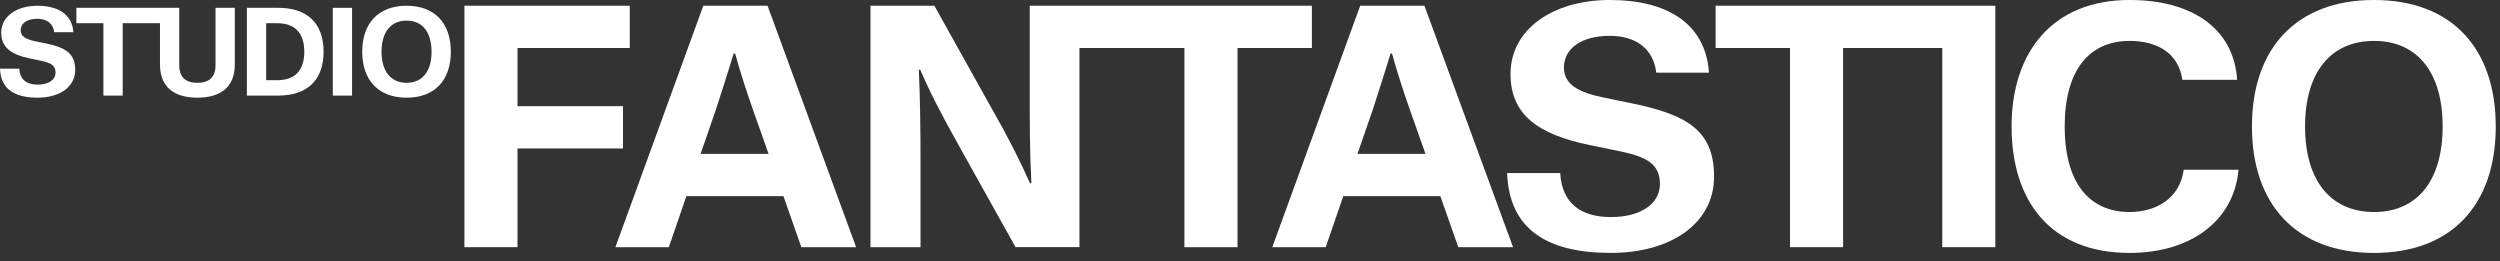 <svg width="182" height="19" viewBox="0 0 182 19" fill="none" xmlns="http://www.w3.org/2000/svg">
    <rect x="0" y="0" width="182" height="19" fill="#333333" stroke="none"/>
    <g clip-path="url(#clip0_88_152)">
        <path d="M3.275 3.148L2.578 3.006C1.87 2.862 1.504 2.647 1.504 2.209C1.504 1.699 1.968 1.368 2.72 1.368C3.401 1.368 3.875 1.709 3.946 2.343H5.341C5.251 1.038 4.222 0.42 2.72 0.42C1.218 0.42 0.089 1.188 0.089 2.378C0.089 3.434 0.787 3.971 2.183 4.257L2.88 4.401C3.632 4.553 4.044 4.713 4.044 5.295C4.034 5.822 3.525 6.162 2.746 6.162C1.968 6.162 1.449 5.814 1.405 4.999H0C0.054 6.493 1.064 7.111 2.746 7.111C4.321 7.111 5.475 6.341 5.475 5.088C5.475 3.836 4.705 3.442 3.274 3.147L3.275 3.148Z" fill="white"/>
        <path d="M15.69 4.759C15.69 5.635 15.198 6.03 14.367 6.03C13.535 6.03 13.051 5.635 13.051 4.759V0.57H5.56V1.689H7.528V6.959H8.932V1.689H11.647V4.695C11.647 6.341 12.676 7.111 14.367 7.111C16.057 7.111 17.095 6.341 17.095 4.695V0.57H15.69V4.758V4.759Z" fill="white"/>
        <path d="M20.256 0.57H17.974V6.959H20.256C22.252 6.959 23.557 5.939 23.557 3.764C23.557 1.59 22.252 0.57 20.256 0.57ZM20.166 5.84H19.378V1.689H20.166C21.392 1.689 22.152 2.324 22.152 3.766C22.152 5.208 21.392 5.841 20.166 5.841V5.84Z" fill="white"/>
        <path d="M25.631 0.57H24.227V6.959H25.631V0.57Z" fill="white"/>
        <path d="M29.601 0.418C27.543 0.418 26.37 1.699 26.37 3.765C26.37 5.83 27.542 7.111 29.601 7.111C31.66 7.111 32.821 5.832 32.821 3.765C32.821 1.698 31.658 0.418 29.601 0.418ZM29.601 6.028C28.447 6.028 27.776 5.187 27.776 3.765C27.776 2.342 28.447 1.501 29.601 1.501C30.754 1.501 31.417 2.342 31.417 3.765C31.417 5.187 30.754 6.028 29.601 6.028Z" fill="white"/>
        <path d="M45.355 7.73H37.674V3.495H45.848V0.418H33.81V17.994H37.674V10.807H45.355V7.73Z" fill="white"/>
        <path d="M51.201 0.418L44.801 17.994H48.69L49.969 14.279H57.034L58.338 17.994H62.326L55.878 0.418H51.201ZM51.004 11.2L52.135 7.927C52.554 6.646 52.997 5.243 53.416 3.89H53.514C53.907 5.317 54.35 6.646 54.794 7.927L55.952 11.2H51.004Z" fill="white"/>
        <path d="M95.503 0.418H74.964V6.45C74.964 8.911 74.964 11.152 75.087 13.343H74.988C74.274 11.743 73.388 9.97 72.158 7.829L68.022 0.418H63.371V17.994H67.014V11.963C67.014 9.501 66.99 7.261 66.891 5.07H66.99C67.679 6.671 68.516 8.295 69.796 10.584L73.931 17.993H78.584V3.495H86.225V17.994H90.09V3.495H95.506V0.418H95.503Z" fill="white"/>
        <path d="M99.022 0.418L92.623 17.994H96.513L97.792 14.279H104.857L106.162 17.994H110.15L103.699 0.418H99.022ZM98.825 11.2L99.958 7.927C100.376 6.646 100.819 5.243 101.238 3.89H101.336C101.729 5.317 102.173 6.646 102.617 7.927L103.774 11.2H98.827H98.825Z" fill="white"/>
        <path d="M118.728 7.508L116.807 7.115C114.863 6.72 113.855 6.129 113.855 4.924C113.855 3.52 115.135 2.608 117.202 2.608C119.073 2.608 120.378 3.544 120.575 5.292H124.415C124.169 1.697 121.338 -0.001 117.202 -0.001C113.067 -0.001 109.966 2.117 109.966 5.389C109.966 8.293 111.885 9.771 115.726 10.559L117.646 10.953C119.713 11.37 120.845 11.813 120.845 13.415C120.82 14.866 119.417 15.802 117.276 15.802C115.135 15.802 113.708 14.842 113.584 12.601H109.719C109.867 16.711 112.648 18.412 117.276 18.412C121.608 18.412 124.784 16.296 124.784 12.848C124.784 9.4 122.667 8.317 118.728 7.507V7.508Z" fill="white"/>
        <path d="M141.397 0.418H124.897V3.495H130.312V17.994H134.177V3.495H141.397V17.994H145.26V0.418H141.688H141.397Z" fill="white"/>
        <path d="M155.035 15.435C152.106 15.435 150.309 13.319 150.309 9.207C150.309 5.095 152.106 2.978 155.035 2.978C156.882 2.978 158.579 3.741 158.875 5.809H162.864C162.617 2.043 159.542 -0.001 155.037 -0.001C149.449 -0.001 146.444 3.765 146.444 9.206C146.444 14.647 149.276 18.412 155.037 18.412C159.517 18.412 162.642 16.049 162.963 12.357H158.975C158.68 14.498 156.907 15.434 155.037 15.434L155.035 15.435Z" fill="white"/>
        <path d="M172.829 0C167.167 0 163.942 3.522 163.942 9.207C163.942 14.892 167.167 18.413 172.829 18.413C178.49 18.413 181.69 14.894 181.69 9.207C181.69 3.521 178.49 0 172.829 0ZM172.829 15.435C169.654 15.435 167.807 13.12 167.807 9.207C167.807 5.295 169.654 2.978 172.829 2.978C176.003 2.978 177.825 5.293 177.825 9.207C177.825 13.121 176.003 15.435 172.829 15.435Z" fill="white"/>
    </g>
    <defs>
        <clipPath id="clip0_88_152">
            <rect width="181.69" height="18.413" fill="white"/>
        </clipPath>
    </defs>
</svg>

